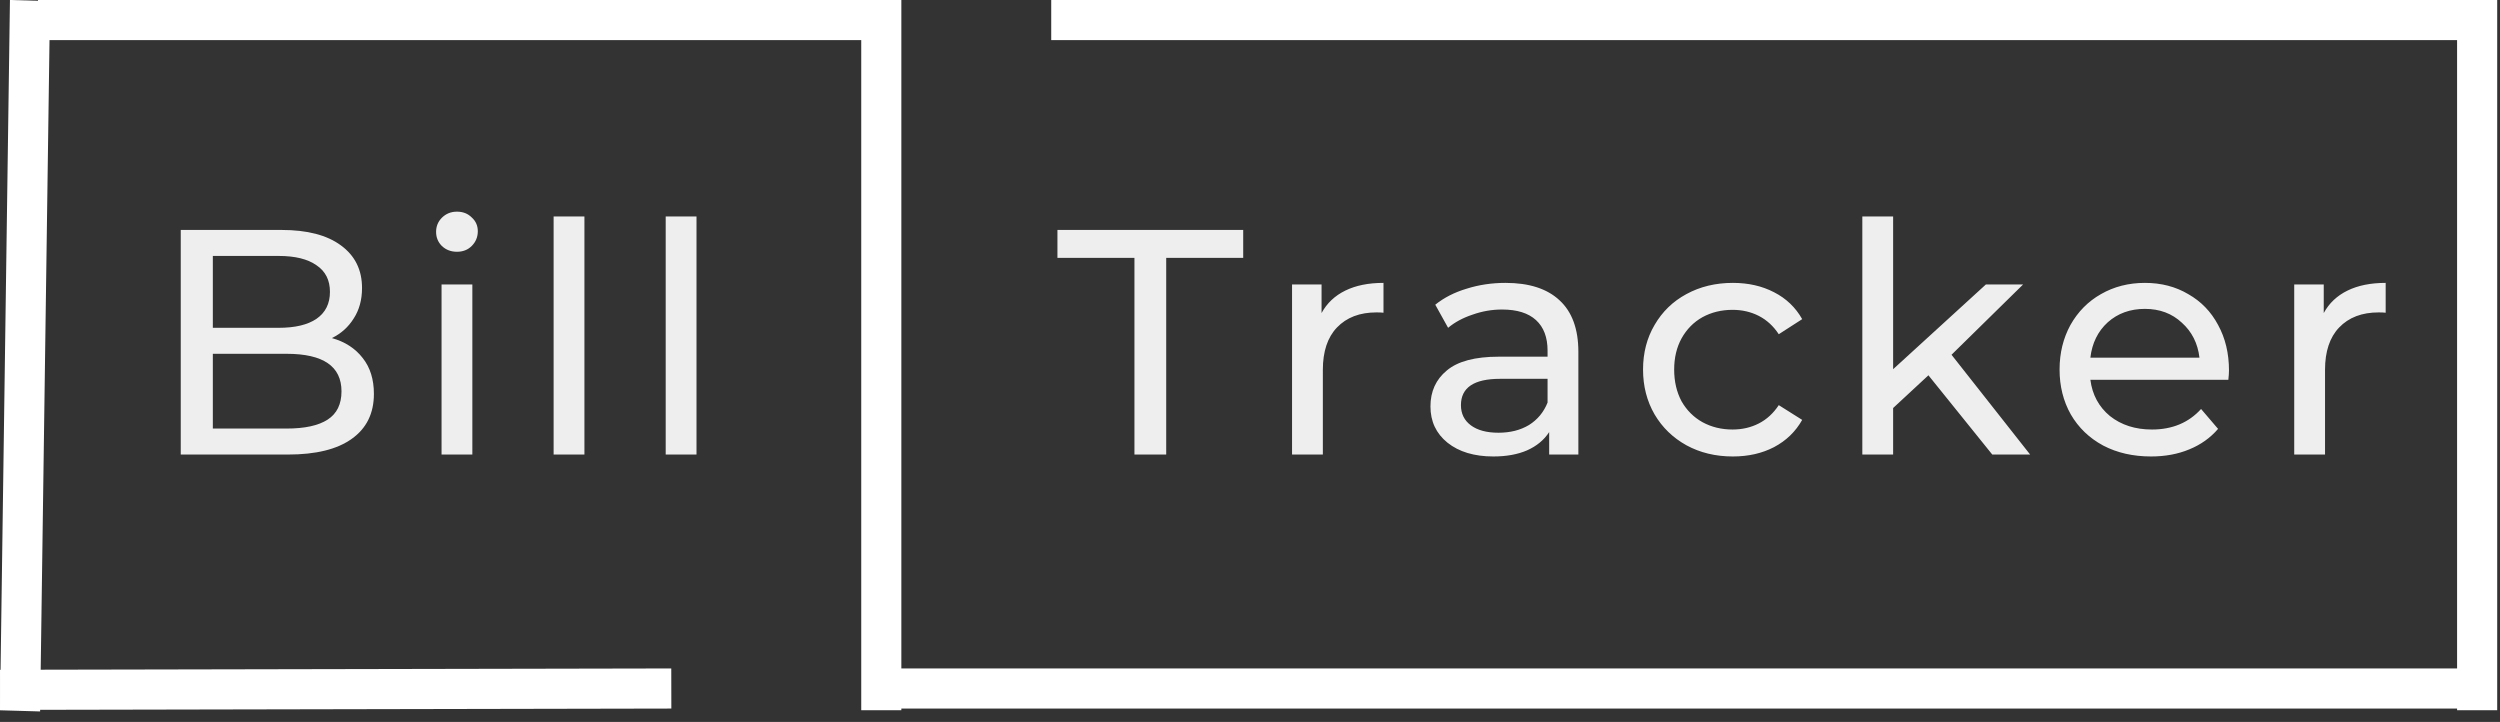 <svg width="187" height="54" viewBox="0 0 187 54" fill="none" xmlns="http://www.w3.org/2000/svg">
<rect x="0" y="0" width="187" height="54" fill="#333333" stroke="none"/>
<line x1="185.29" y1="4.22849e-10" x2="185.29" y2="53.125" stroke="white" stroke-width="3"/>
<path d="M84.856 19.288H79.096V17.2H92.992V19.288H87.232V34H84.856V19.288ZM98.853 23.416C99.253 22.68 99.845 22.12 100.629 21.736C101.413 21.352 102.365 21.16 103.485 21.16V23.392C103.357 23.376 103.181 23.368 102.957 23.368C101.709 23.368 100.725 23.744 100.005 24.496C99.301 25.232 98.949 26.288 98.949 27.664V34H96.645V21.28H98.853V23.416ZM112.614 21.16C114.374 21.16 115.718 21.592 116.646 22.456C117.59 23.32 118.062 24.608 118.062 26.32V34H115.878V32.32C115.494 32.912 114.942 33.368 114.222 33.688C113.518 33.992 112.678 34.144 111.702 34.144C110.278 34.144 109.134 33.8 108.27 33.112C107.422 32.424 106.998 31.52 106.998 30.4C106.998 29.28 107.406 28.384 108.222 27.712C109.038 27.024 110.334 26.68 112.11 26.68H115.758V26.224C115.758 25.232 115.47 24.472 114.894 23.944C114.318 23.416 113.47 23.152 112.35 23.152C111.598 23.152 110.862 23.28 110.142 23.536C109.422 23.776 108.814 24.104 108.318 24.52L107.358 22.792C108.014 22.264 108.798 21.864 109.71 21.592C110.622 21.304 111.59 21.16 112.614 21.16ZM112.086 32.368C112.966 32.368 113.726 32.176 114.366 31.792C115.006 31.392 115.47 30.832 115.758 30.112V28.336H112.206C110.254 28.336 109.278 28.992 109.278 30.304C109.278 30.944 109.526 31.448 110.022 31.816C110.518 32.184 111.206 32.368 112.086 32.368ZM129.62 34.144C128.324 34.144 127.164 33.864 126.14 33.304C125.132 32.744 124.34 31.976 123.764 31C123.188 30.008 122.9 28.888 122.9 27.64C122.9 26.392 123.188 25.28 123.764 24.304C124.34 23.312 125.132 22.544 126.14 22C127.164 21.44 128.324 21.16 129.62 21.16C130.772 21.16 131.796 21.392 132.692 21.856C133.604 22.32 134.308 22.992 134.804 23.872L133.052 25C132.652 24.392 132.156 23.936 131.564 23.632C130.972 23.328 130.316 23.176 129.596 23.176C128.764 23.176 128.012 23.36 127.34 23.728C126.684 24.096 126.164 24.624 125.78 25.312C125.412 25.984 125.228 26.76 125.228 27.64C125.228 28.536 125.412 29.328 125.78 30.016C126.164 30.688 126.684 31.208 127.34 31.576C128.012 31.944 128.764 32.128 129.596 32.128C130.316 32.128 130.972 31.976 131.564 31.672C132.156 31.368 132.652 30.912 133.052 30.304L134.804 31.408C134.308 32.288 133.604 32.968 132.692 33.448C131.796 33.912 130.772 34.144 129.62 34.144ZM144.246 28.072L141.606 30.52V34H139.302V16.192H141.606V27.616L148.542 21.28H151.326L145.974 26.536L151.854 34H149.022L144.246 28.072ZM166.728 27.712C166.728 27.888 166.712 28.12 166.68 28.408H156.36C156.504 29.528 156.992 30.432 157.824 31.12C158.672 31.792 159.72 32.128 160.968 32.128C162.488 32.128 163.712 31.616 164.64 30.592L165.912 32.08C165.336 32.752 164.616 33.264 163.752 33.616C162.904 33.968 161.952 34.144 160.896 34.144C159.552 34.144 158.36 33.872 157.32 33.328C156.28 32.768 155.472 31.992 154.896 31C154.336 30.008 154.056 28.888 154.056 27.64C154.056 26.408 154.328 25.296 154.872 24.304C155.432 23.312 156.192 22.544 157.152 22C158.128 21.44 159.224 21.16 160.44 21.16C161.656 21.16 162.736 21.44 163.68 22C164.64 22.544 165.384 23.312 165.912 24.304C166.456 25.296 166.728 26.432 166.728 27.712ZM160.44 23.104C159.336 23.104 158.408 23.44 157.656 24.112C156.92 24.784 156.488 25.664 156.36 26.752H164.52C164.392 25.68 163.952 24.808 163.2 24.136C162.464 23.448 161.544 23.104 160.44 23.104ZM173.816 23.416C174.216 22.68 174.808 22.12 175.592 21.736C176.376 21.352 177.328 21.16 178.448 21.16V23.392C178.32 23.376 178.144 23.368 177.92 23.368C176.672 23.368 175.688 23.744 174.968 24.496C174.264 25.232 173.912 26.288 173.912 27.664V34H171.608V21.28H173.816V23.416Z" fill="#EEEEEE"/>
<line x1="186.632" y1="51.5" x2="67.263" y2="51.5" stroke="white" stroke-width="3"/>
<line x1="65.921" x2="65.921" y2="53.125" stroke="white" stroke-width="3"/>
<line y1="-1.5" x2="53.129" y2="-1.5" transform="matrix(-0.014 1 -1 -0.029 0.744 0)" stroke="white" stroke-width="3"/>
<line y1="-1.5" x2="50.21" y2="-1.5" transform="matrix(-1 0.002 -0.002 -1 50.211 50)" stroke="white" stroke-width="3"/>
<line x1="67.263" y1="1.5" x2="2.842" y2="1.5" stroke="white" stroke-width="3"/>
<line x1="186.632" y1="1.5" x2="78.632" y2="1.5" stroke="white" stroke-width="3"/>
<path d="M24.824 25.288C25.8 25.56 26.568 26.056 27.128 26.776C27.688 27.48 27.968 28.376 27.968 29.464C27.968 30.92 27.416 32.04 26.312 32.824C25.224 33.608 23.632 34 21.536 34H13.52V17.2H21.056C22.976 17.2 24.456 17.584 25.496 18.352C26.552 19.12 27.08 20.184 27.08 21.544C27.08 22.424 26.872 23.184 26.456 23.824C26.056 24.464 25.512 24.952 24.824 25.288ZM15.92 19.144V24.52H20.84C22.072 24.52 23.016 24.296 23.672 23.848C24.344 23.384 24.68 22.712 24.68 21.832C24.68 20.952 24.344 20.288 23.672 19.84C23.016 19.376 22.072 19.144 20.84 19.144H15.92ZM21.44 32.056C22.8 32.056 23.824 31.832 24.512 31.384C25.2 30.936 25.544 30.232 25.544 29.272C25.544 27.4 24.176 26.464 21.44 26.464H15.92V32.056H21.44ZM33.028 21.28H35.332V34H33.028V21.28ZM34.18 18.832C33.732 18.832 33.356 18.688 33.052 18.4C32.764 18.112 32.62 17.76 32.62 17.344C32.62 16.928 32.764 16.576 33.052 16.288C33.356 15.984 33.732 15.832 34.18 15.832C34.628 15.832 34.996 15.976 35.284 16.264C35.588 16.536 35.74 16.88 35.74 17.296C35.74 17.728 35.588 18.096 35.284 18.4C34.996 18.688 34.628 18.832 34.18 18.832ZM41.411 16.192H43.715V34H41.411V16.192ZM49.794 16.192H52.098V34H49.794V16.192Z" fill="#EEEEEE"/>
</svg>
